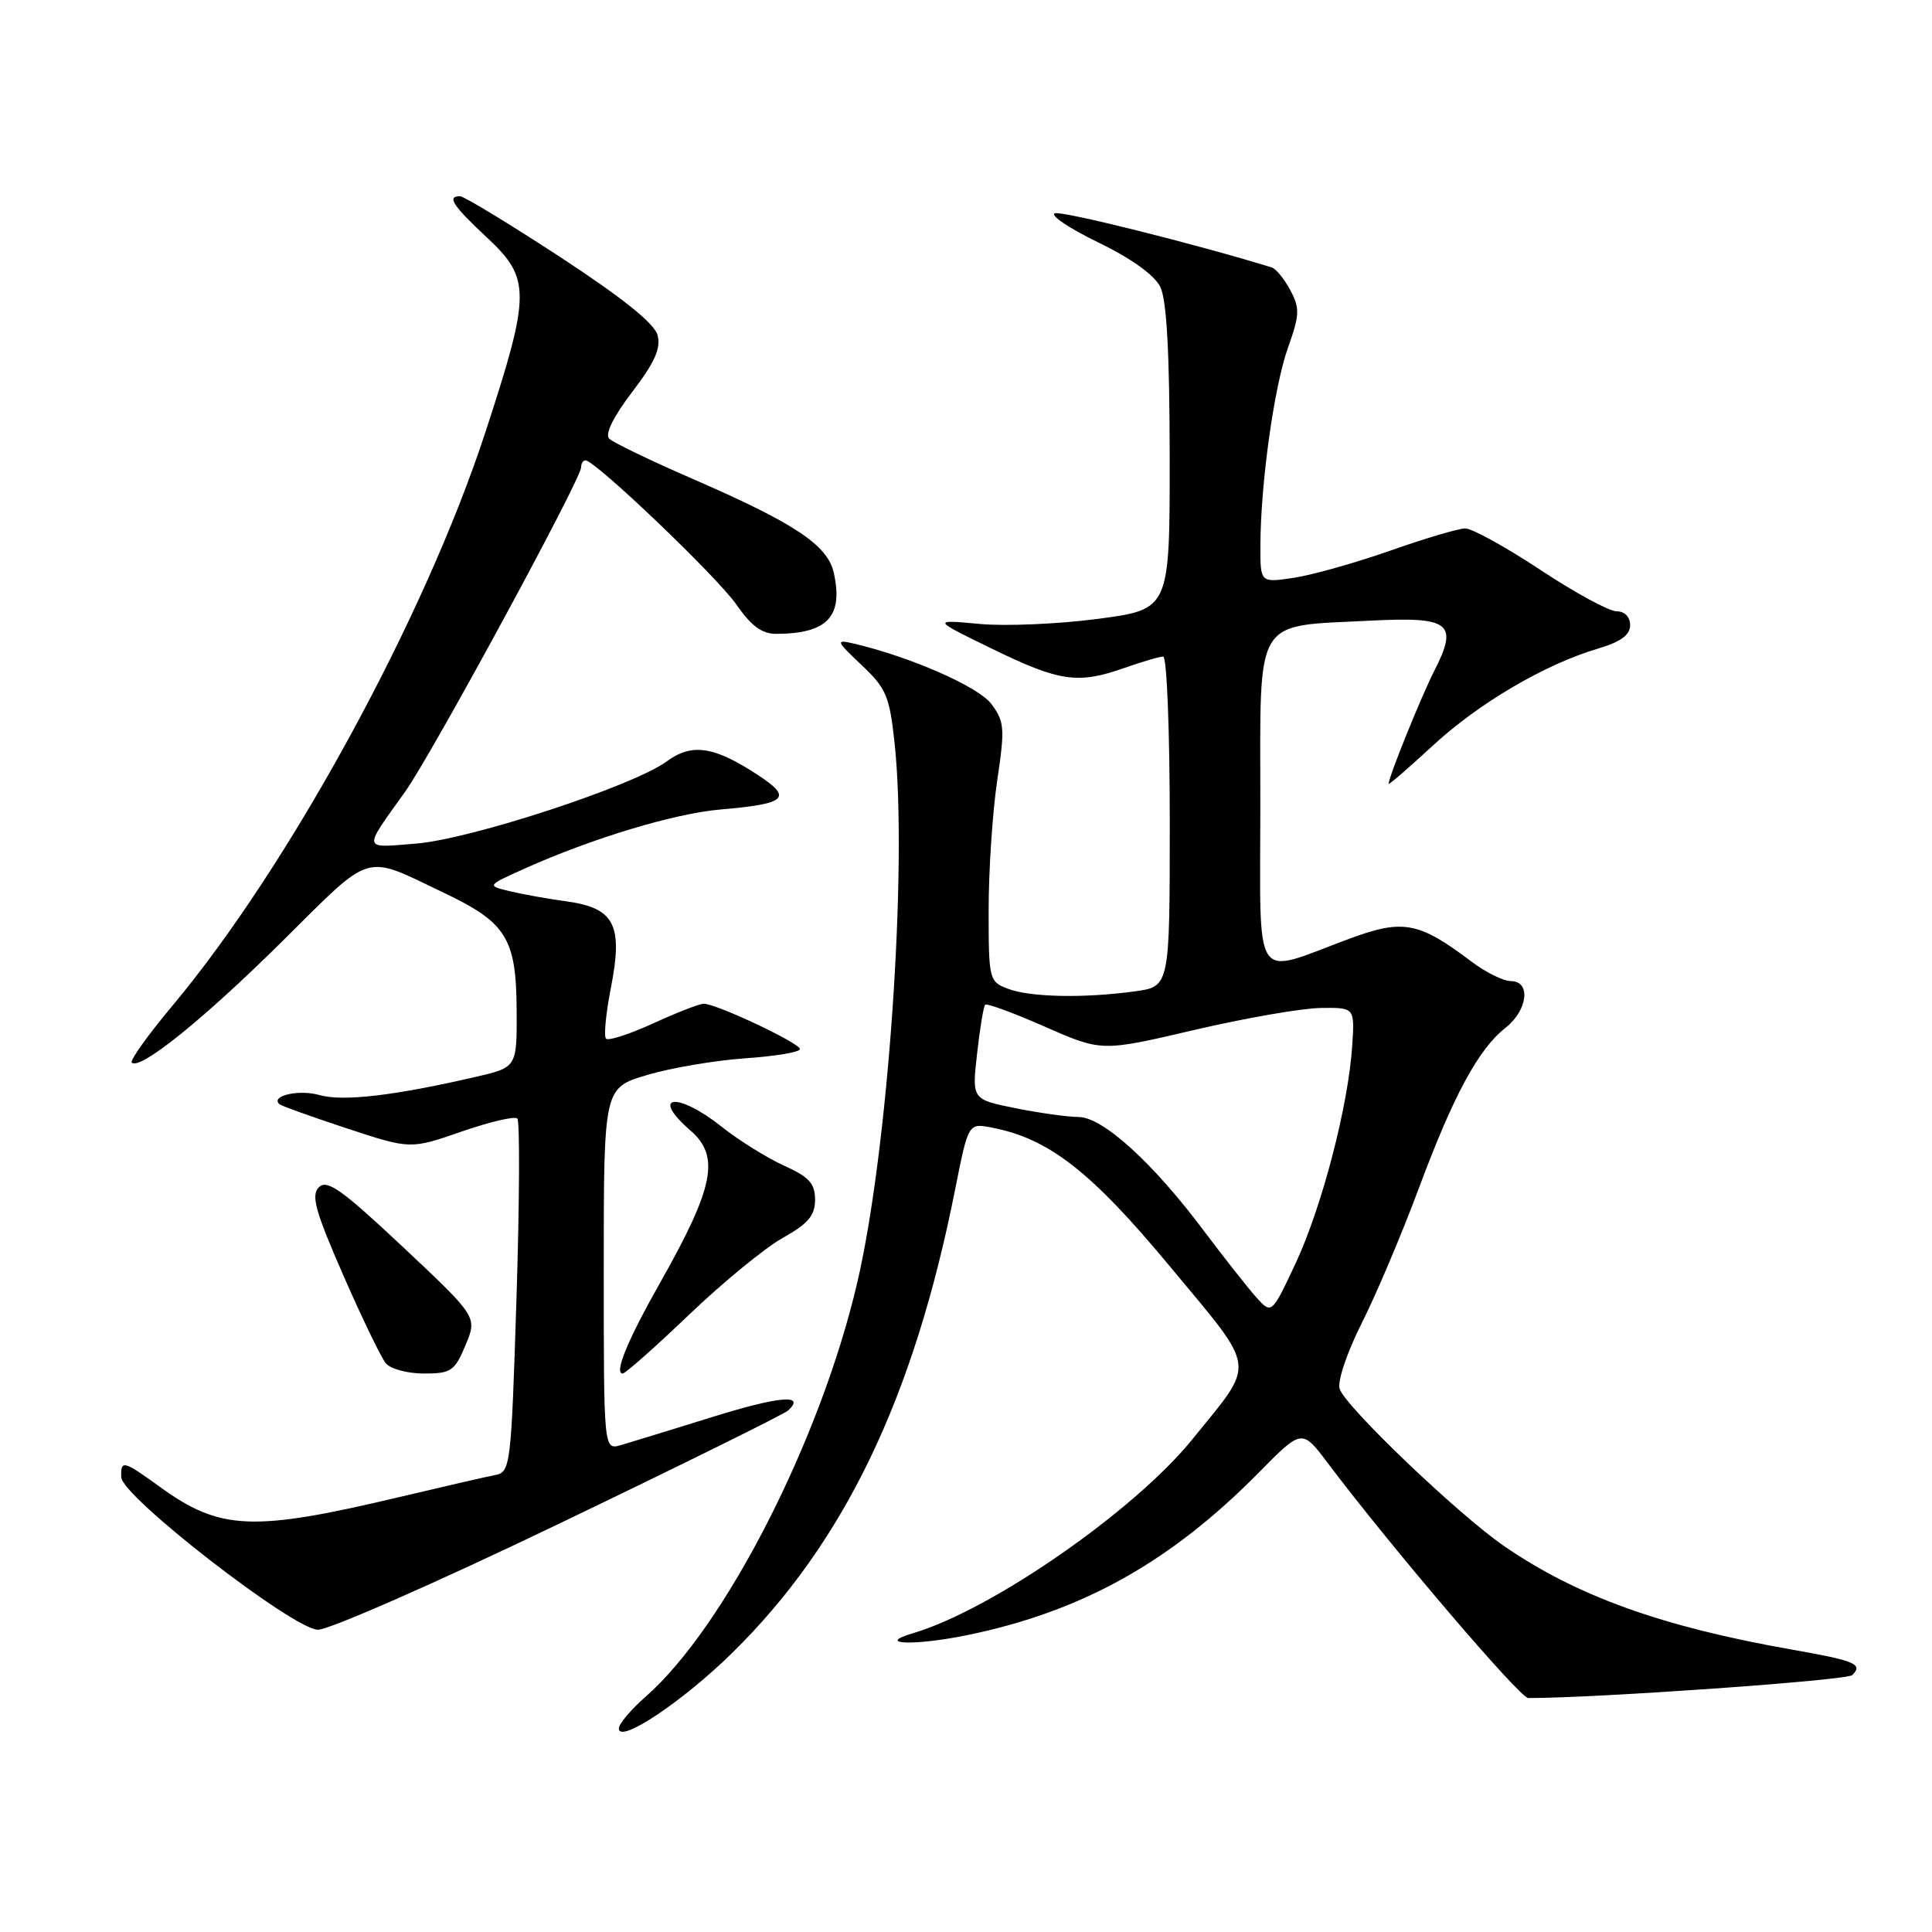 <?xml version="1.0" encoding="UTF-8" standalone="no"?>
<!DOCTYPE svg PUBLIC "-//W3C//DTD SVG 1.1//EN" "http://www.w3.org/Graphics/SVG/1.1/DTD/svg11.dtd" >
<svg xmlns="http://www.w3.org/2000/svg" xmlns:xlink="http://www.w3.org/1999/xlink" version="1.1" viewBox="0 0 256 256">
 <g >
 <path fill="currentColor"
d=" M 97.04 219.00 C 111.85 204.44 121.07 185.29 126.56 157.61 C 128.31 148.81 128.31 148.81 131.41 149.41 C 138.98 150.86 144.57 155.22 155.03 167.82 C 166.70 181.88 166.49 180.22 157.98 190.73 C 150.33 200.19 131.40 213.33 121.00 216.40 C 115.85 217.92 121.22 218.10 128.27 216.64 C 143.43 213.51 155.15 206.95 166.86 195.06 C 172.52 189.32 172.52 189.32 175.97 193.91 C 184.25 204.90 201.39 225.00 202.50 225.00 C 211.63 225.00 244.74 222.66 245.43 221.96 C 246.90 220.50 245.83 220.05 237.38 218.57 C 220.19 215.54 208.95 211.50 199.31 204.87 C 193.23 200.69 178.25 186.37 177.51 184.03 C 177.19 183.04 178.47 179.24 180.41 175.38 C 182.32 171.60 185.72 163.57 187.97 157.54 C 192.61 145.08 195.89 139.02 199.50 136.18 C 202.45 133.85 202.89 130.00 200.19 130.00 C 199.20 130.00 196.84 128.83 194.94 127.39 C 188.01 122.15 185.90 121.75 178.82 124.38 C 165.78 129.21 167.00 131.06 167.00 106.49 C 167.00 81.36 165.99 83.04 181.60 82.24 C 192.19 81.70 193.28 82.56 190.03 88.93 C 188.29 92.36 184.00 102.96 184.00 103.86 C 184.00 104.05 186.60 101.80 189.79 98.86 C 195.91 93.19 204.70 88.02 211.75 85.94 C 214.76 85.05 216.00 84.14 216.00 82.84 C 216.00 81.74 215.28 81.00 214.20 81.00 C 213.21 81.00 208.66 78.53 204.09 75.50 C 199.52 72.48 195.04 70.01 194.14 70.02 C 193.24 70.03 188.77 71.36 184.20 72.97 C 179.64 74.57 173.90 76.19 171.45 76.56 C 167.00 77.23 167.00 77.23 167.01 72.36 C 167.02 64.19 168.81 51.29 170.66 46.08 C 172.22 41.71 172.25 40.84 170.97 38.45 C 170.18 36.97 169.08 35.62 168.52 35.44 C 158.50 32.35 140.76 27.92 139.78 28.26 C 139.08 28.51 141.65 30.24 145.50 32.11 C 149.88 34.23 152.96 36.44 153.74 38.00 C 154.59 39.73 154.98 46.70 154.99 60.62 C 155.00 80.74 155.00 80.74 145.50 82.00 C 140.27 82.69 133.18 83.00 129.75 82.67 C 123.50 82.09 123.50 82.09 131.50 85.99 C 140.42 90.33 142.83 90.68 149.00 88.50 C 151.34 87.68 153.64 87.00 154.13 87.00 C 154.61 87.00 155.00 96.84 155.00 108.86 C 155.00 130.73 155.00 130.73 150.36 131.36 C 143.62 132.29 136.51 132.14 133.57 131.02 C 131.06 130.07 131.00 129.83 131.00 120.57 C 131.00 115.35 131.51 107.65 132.13 103.46 C 133.17 96.49 133.10 95.62 131.37 93.29 C 129.64 90.97 120.53 86.99 113.01 85.25 C 110.71 84.72 110.80 84.95 114.15 88.11 C 117.43 91.20 117.87 92.23 118.54 98.49 C 120.29 114.88 117.69 152.45 113.58 170.00 C 108.71 190.84 96.05 215.61 85.56 224.81 C 83.60 226.53 82.00 228.43 82.00 229.03 C 82.00 231.11 90.45 225.48 97.04 219.00 Z  M 74.12 201.88 C 90.28 194.12 103.92 187.37 104.43 186.90 C 106.83 184.68 103.25 185.00 94.29 187.79 C 88.90 189.47 83.49 191.13 82.25 191.49 C 80.00 192.13 80.00 192.13 80.00 168.14 C 80.00 144.14 80.00 144.14 85.75 142.44 C 88.91 141.50 94.76 140.51 98.75 140.23 C 102.74 139.96 106.00 139.41 106.00 139.01 C 106.00 138.22 94.92 133.00 93.25 133.00 C 92.69 133.00 89.68 134.17 86.56 135.60 C 83.43 137.03 80.61 137.95 80.30 137.63 C 79.99 137.32 80.28 134.27 80.95 130.87 C 82.58 122.56 81.43 120.32 75.10 119.44 C 72.57 119.10 69.15 118.48 67.50 118.08 C 64.50 117.35 64.50 117.35 69.50 115.10 C 78.45 111.08 89.37 107.78 95.50 107.26 C 104.26 106.50 105.08 105.74 100.41 102.68 C 94.59 98.87 91.67 98.44 88.33 100.90 C 83.92 104.14 62.39 111.20 55.13 111.78 C 47.94 112.36 48.04 112.80 53.68 104.91 C 57.19 100.00 77.00 63.48 77.00 61.93 C 77.00 61.42 77.26 61.00 77.58 61.00 C 78.87 61.00 95.05 76.46 97.57 80.10 C 99.55 82.96 100.97 84.00 102.89 83.99 C 109.64 83.95 111.75 81.71 110.49 75.93 C 109.67 72.22 105.33 69.34 91.61 63.38 C 86.14 61.00 81.24 58.64 80.72 58.12 C 80.13 57.53 81.27 55.22 83.76 51.95 C 86.76 48.02 87.60 46.14 87.13 44.40 C 86.71 42.85 82.45 39.44 74.20 34.04 C 67.43 29.62 61.47 26.00 60.95 26.00 C 59.18 26.00 59.99 27.25 64.50 31.45 C 70.35 36.90 70.34 38.86 64.33 57.23 C 56.29 81.83 38.28 114.83 22.85 133.26 C 19.61 137.13 17.19 140.52 17.46 140.80 C 18.53 141.86 26.96 135.07 37.39 124.74 C 49.53 112.71 48.03 113.15 58.84 118.31 C 67.12 122.26 68.40 124.33 68.46 133.85 C 68.50 141.43 68.50 141.43 63.00 142.70 C 52.18 145.20 45.42 145.98 42.33 145.10 C 39.63 144.32 35.78 145.20 37.03 146.31 C 37.29 146.54 41.30 147.98 45.94 149.51 C 54.39 152.29 54.39 152.29 61.16 149.94 C 64.88 148.65 68.21 147.87 68.55 148.21 C 68.89 148.55 68.84 159.23 68.44 171.93 C 67.73 194.34 67.65 195.05 65.61 195.45 C 64.45 195.67 58.78 196.98 53.00 198.35 C 33.45 202.99 29.18 202.81 21.16 197.00 C 16.33 193.50 15.98 193.42 16.07 195.75 C 16.17 198.32 38.84 215.89 42.12 215.95 C 43.56 215.98 57.96 209.65 74.12 201.88 Z  M 61.68 178.25 C 63.25 174.50 63.25 174.50 53.41 165.25 C 45.31 157.64 43.34 156.24 42.26 157.31 C 41.19 158.38 41.76 160.45 45.48 168.96 C 47.97 174.65 50.51 179.91 51.13 180.65 C 51.74 181.39 54.01 182.00 56.17 182.00 C 59.77 182.00 60.24 181.68 61.68 178.25 Z  M 91.32 174.19 C 95.82 169.89 101.41 165.31 103.75 164.01 C 107.09 162.14 108.00 161.06 108.00 158.97 C 108.00 156.81 107.21 155.95 103.88 154.45 C 101.62 153.42 97.90 151.11 95.63 149.30 C 89.72 144.61 86.03 145.06 91.50 149.81 C 95.44 153.24 94.62 157.32 87.45 170.00 C 83.15 177.60 81.34 182.00 82.51 182.00 C 82.86 182.00 86.83 178.49 91.32 174.19 Z  M 166.41 171.84 C 165.27 170.55 162.13 166.57 159.45 163.00 C 152.72 154.02 146.11 148.02 142.92 148.01 C 141.50 148.00 137.73 147.48 134.56 146.84 C 128.78 145.68 128.78 145.68 129.47 139.60 C 129.84 136.25 130.33 133.34 130.54 133.13 C 130.75 132.91 134.31 134.22 138.45 136.04 C 145.97 139.35 145.97 139.35 158.23 136.48 C 164.98 134.90 172.53 133.59 175.00 133.56 C 179.50 133.50 179.50 133.50 179.18 138.50 C 178.68 146.41 175.18 159.89 171.70 167.34 C 168.50 174.18 168.50 174.18 166.41 171.84 Z "/>
</g>
</svg>